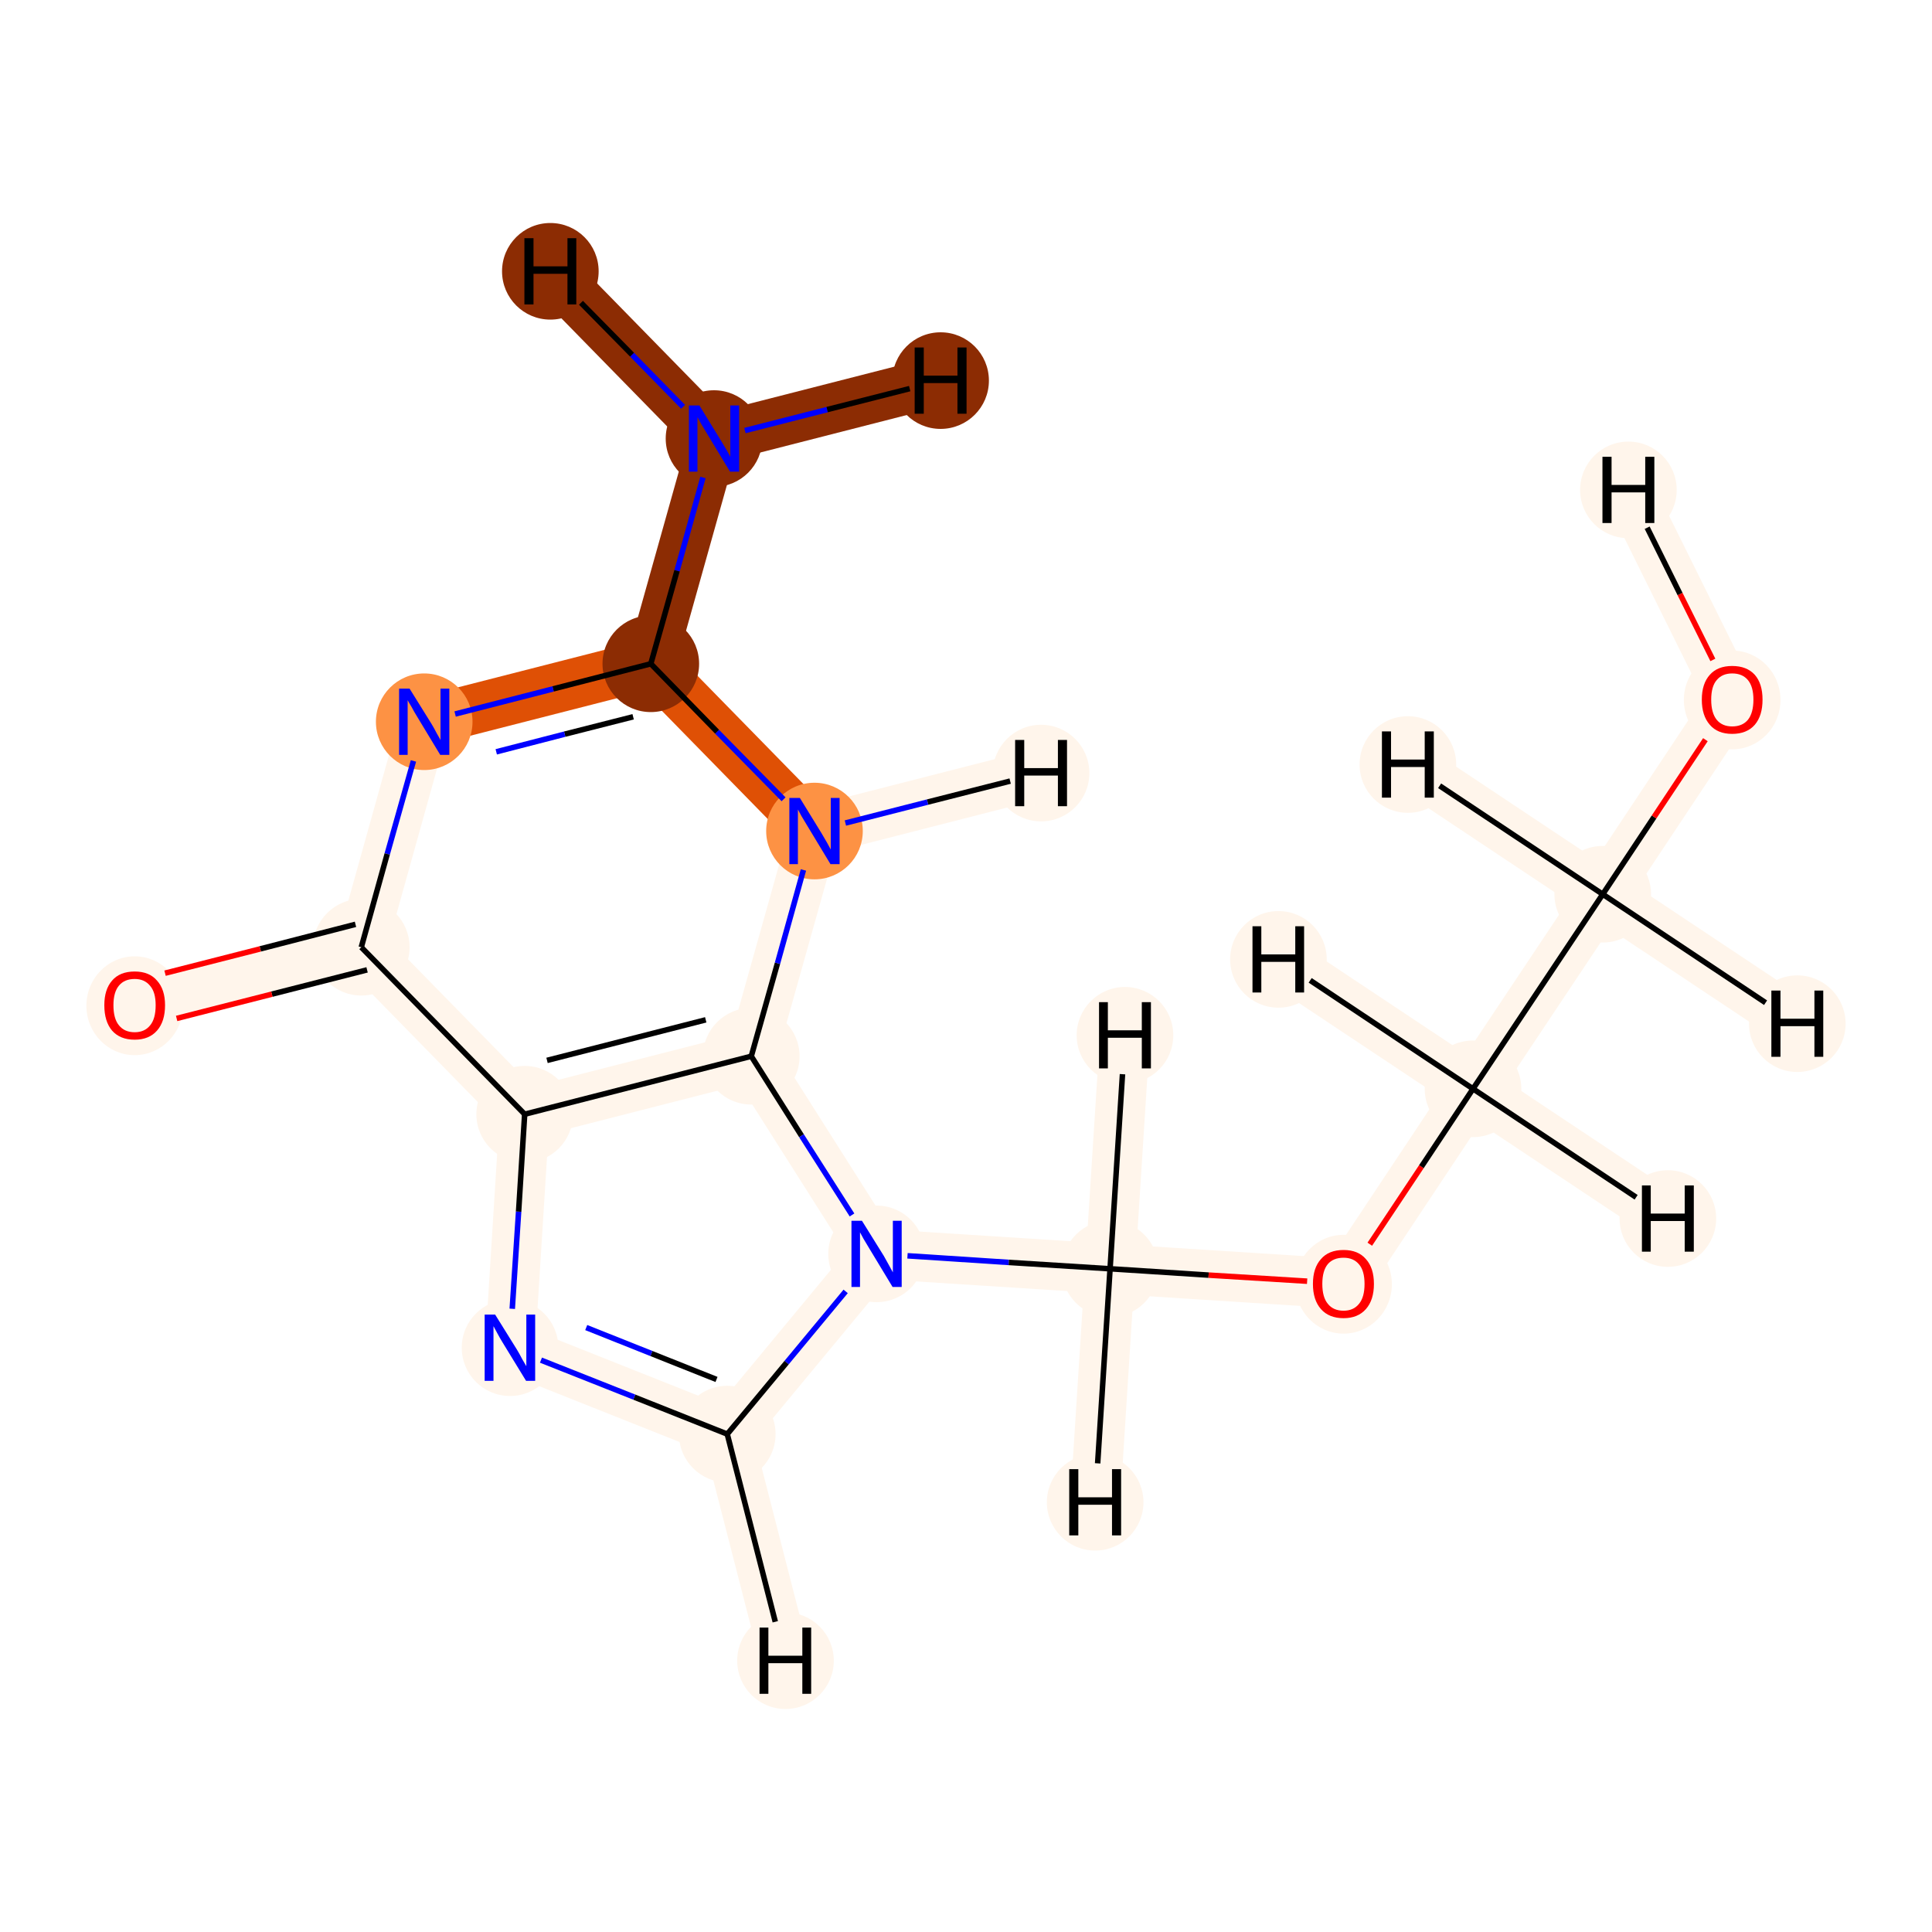 <?xml version='1.0' encoding='iso-8859-1'?>
<svg version='1.1' baseProfile='full'
              xmlns='http://www.w3.org/2000/svg'
                      xmlns:rdkit='http://www.rdkit.org/xml'
                      xmlns:xlink='http://www.w3.org/1999/xlink'
                  xml:space='preserve'
width='700px' height='700px' viewBox='0 0 700 700'>
<!-- END OF HEADER -->
<rect style='opacity:1.0;fill:#FFFFFF;stroke:none' width='700.0' height='700.0' x='0.0' y='0.0'> </rect>
<path d='M 258.7,158.9 L 235.8,240.5' style='fill:none;fill-rule:evenodd;stroke:#8C2C03;stroke-width:18.1px;stroke-linecap:butt;stroke-linejoin:miter;stroke-opacity:1' />
<path d='M 258.7,158.9 L 340.8,137.9' style='fill:none;fill-rule:evenodd;stroke:#8C2C03;stroke-width:18.1px;stroke-linecap:butt;stroke-linejoin:miter;stroke-opacity:1' />
<path d='M 258.7,158.9 L 199.4,98.3' style='fill:none;fill-rule:evenodd;stroke:#8C2C03;stroke-width:18.1px;stroke-linecap:butt;stroke-linejoin:miter;stroke-opacity:1' />
<path d='M 235.8,240.5 L 153.7,261.5' style='fill:none;fill-rule:evenodd;stroke:#DF5005;stroke-width:18.1px;stroke-linecap:butt;stroke-linejoin:miter;stroke-opacity:1' />
<path d='M 235.8,240.5 L 295.1,301.1' style='fill:none;fill-rule:evenodd;stroke:#DF5005;stroke-width:18.1px;stroke-linecap:butt;stroke-linejoin:miter;stroke-opacity:1' />
<path d='M 153.7,261.5 L 130.9,343.2' style='fill:none;fill-rule:evenodd;stroke:#FFF5EB;stroke-width:18.1px;stroke-linecap:butt;stroke-linejoin:miter;stroke-opacity:1' />
<path d='M 130.9,343.2 L 48.8,364.2' style='fill:none;fill-rule:evenodd;stroke:#FFF5EB;stroke-width:18.1px;stroke-linecap:butt;stroke-linejoin:miter;stroke-opacity:1' />
<path d='M 130.9,343.2 L 190.1,403.7' style='fill:none;fill-rule:evenodd;stroke:#FFF5EB;stroke-width:18.1px;stroke-linecap:butt;stroke-linejoin:miter;stroke-opacity:1' />
<path d='M 190.1,403.7 L 272.2,382.7' style='fill:none;fill-rule:evenodd;stroke:#FFF5EB;stroke-width:18.1px;stroke-linecap:butt;stroke-linejoin:miter;stroke-opacity:1' />
<path d='M 190.1,403.7 L 184.8,488.3' style='fill:none;fill-rule:evenodd;stroke:#FFF5EB;stroke-width:18.1px;stroke-linecap:butt;stroke-linejoin:miter;stroke-opacity:1' />
<path d='M 272.2,382.7 L 295.1,301.1' style='fill:none;fill-rule:evenodd;stroke:#FFF5EB;stroke-width:18.1px;stroke-linecap:butt;stroke-linejoin:miter;stroke-opacity:1' />
<path d='M 272.2,382.7 L 317.6,454.3' style='fill:none;fill-rule:evenodd;stroke:#FFF5EB;stroke-width:18.1px;stroke-linecap:butt;stroke-linejoin:miter;stroke-opacity:1' />
<path d='M 295.1,301.1 L 377.2,280.1' style='fill:none;fill-rule:evenodd;stroke:#FFF5EB;stroke-width:18.1px;stroke-linecap:butt;stroke-linejoin:miter;stroke-opacity:1' />
<path d='M 317.6,454.3 L 402.2,459.7' style='fill:none;fill-rule:evenodd;stroke:#FFF5EB;stroke-width:18.1px;stroke-linecap:butt;stroke-linejoin:miter;stroke-opacity:1' />
<path d='M 317.6,454.3 L 263.5,519.6' style='fill:none;fill-rule:evenodd;stroke:#FFF5EB;stroke-width:18.1px;stroke-linecap:butt;stroke-linejoin:miter;stroke-opacity:1' />
<path d='M 402.2,459.7 L 486.8,465.1' style='fill:none;fill-rule:evenodd;stroke:#FFF5EB;stroke-width:18.1px;stroke-linecap:butt;stroke-linejoin:miter;stroke-opacity:1' />
<path d='M 402.2,459.7 L 396.8,544.3' style='fill:none;fill-rule:evenodd;stroke:#FFF5EB;stroke-width:18.1px;stroke-linecap:butt;stroke-linejoin:miter;stroke-opacity:1' />
<path d='M 402.2,459.7 L 407.6,375.1' style='fill:none;fill-rule:evenodd;stroke:#FFF5EB;stroke-width:18.1px;stroke-linecap:butt;stroke-linejoin:miter;stroke-opacity:1' />
<path d='M 486.8,465.1 L 533.7,394.5' style='fill:none;fill-rule:evenodd;stroke:#FFF5EB;stroke-width:18.1px;stroke-linecap:butt;stroke-linejoin:miter;stroke-opacity:1' />
<path d='M 533.7,394.5 L 580.7,324.0' style='fill:none;fill-rule:evenodd;stroke:#FFF5EB;stroke-width:18.1px;stroke-linecap:butt;stroke-linejoin:miter;stroke-opacity:1' />
<path d='M 533.7,394.5 L 463.2,347.6' style='fill:none;fill-rule:evenodd;stroke:#FFF5EB;stroke-width:18.1px;stroke-linecap:butt;stroke-linejoin:miter;stroke-opacity:1' />
<path d='M 533.7,394.5 L 604.3,441.5' style='fill:none;fill-rule:evenodd;stroke:#FFF5EB;stroke-width:18.1px;stroke-linecap:butt;stroke-linejoin:miter;stroke-opacity:1' />
<path d='M 580.7,324.0 L 627.6,253.4' style='fill:none;fill-rule:evenodd;stroke:#FFF5EB;stroke-width:18.1px;stroke-linecap:butt;stroke-linejoin:miter;stroke-opacity:1' />
<path d='M 580.7,324.0 L 651.2,370.9' style='fill:none;fill-rule:evenodd;stroke:#FFF5EB;stroke-width:18.1px;stroke-linecap:butt;stroke-linejoin:miter;stroke-opacity:1' />
<path d='M 580.7,324.0 L 510.1,277.0' style='fill:none;fill-rule:evenodd;stroke:#FFF5EB;stroke-width:18.1px;stroke-linecap:butt;stroke-linejoin:miter;stroke-opacity:1' />
<path d='M 627.6,253.4 L 590.0,177.5' style='fill:none;fill-rule:evenodd;stroke:#FFF5EB;stroke-width:18.1px;stroke-linecap:butt;stroke-linejoin:miter;stroke-opacity:1' />
<path d='M 263.5,519.6 L 184.8,488.3' style='fill:none;fill-rule:evenodd;stroke:#FFF5EB;stroke-width:18.1px;stroke-linecap:butt;stroke-linejoin:miter;stroke-opacity:1' />
<path d='M 263.5,519.6 L 284.6,601.7' style='fill:none;fill-rule:evenodd;stroke:#FFF5EB;stroke-width:18.1px;stroke-linecap:butt;stroke-linejoin:miter;stroke-opacity:1' />
<ellipse cx='258.7' cy='158.9' rx='17.0' ry='17.0'  style='fill:#8C2C03;fill-rule:evenodd;stroke:#8C2C03;stroke-width:1.0px;stroke-linecap:butt;stroke-linejoin:miter;stroke-opacity:1' />
<ellipse cx='235.8' cy='240.5' rx='17.0' ry='17.0'  style='fill:#8C2C03;fill-rule:evenodd;stroke:#8C2C03;stroke-width:1.0px;stroke-linecap:butt;stroke-linejoin:miter;stroke-opacity:1' />
<ellipse cx='153.7' cy='261.5' rx='17.0' ry='17.0'  style='fill:#FD9244;fill-rule:evenodd;stroke:#FD9244;stroke-width:1.0px;stroke-linecap:butt;stroke-linejoin:miter;stroke-opacity:1' />
<ellipse cx='130.9' cy='343.2' rx='17.0' ry='17.0'  style='fill:#FFF5EB;fill-rule:evenodd;stroke:#FFF5EB;stroke-width:1.0px;stroke-linecap:butt;stroke-linejoin:miter;stroke-opacity:1' />
<ellipse cx='48.8' cy='364.4' rx='17.0' ry='17.4'  style='fill:#FFF5EB;fill-rule:evenodd;stroke:#FFF5EB;stroke-width:1.0px;stroke-linecap:butt;stroke-linejoin:miter;stroke-opacity:1' />
<ellipse cx='190.1' cy='403.7' rx='17.0' ry='17.0'  style='fill:#FFF5EB;fill-rule:evenodd;stroke:#FFF5EB;stroke-width:1.0px;stroke-linecap:butt;stroke-linejoin:miter;stroke-opacity:1' />
<ellipse cx='272.2' cy='382.7' rx='17.0' ry='17.0'  style='fill:#FFF5EB;fill-rule:evenodd;stroke:#FFF5EB;stroke-width:1.0px;stroke-linecap:butt;stroke-linejoin:miter;stroke-opacity:1' />
<ellipse cx='295.1' cy='301.1' rx='17.0' ry='17.0'  style='fill:#FD9244;fill-rule:evenodd;stroke:#FD9244;stroke-width:1.0px;stroke-linecap:butt;stroke-linejoin:miter;stroke-opacity:1' />
<ellipse cx='317.6' cy='454.3' rx='17.0' ry='17.0'  style='fill:#FFF5EB;fill-rule:evenodd;stroke:#FFF5EB;stroke-width:1.0px;stroke-linecap:butt;stroke-linejoin:miter;stroke-opacity:1' />
<ellipse cx='402.2' cy='459.7' rx='17.0' ry='17.0'  style='fill:#FFF5EB;fill-rule:evenodd;stroke:#FFF5EB;stroke-width:1.0px;stroke-linecap:butt;stroke-linejoin:miter;stroke-opacity:1' />
<ellipse cx='486.8' cy='465.3' rx='17.0' ry='17.4'  style='fill:#FFF5EB;fill-rule:evenodd;stroke:#FFF5EB;stroke-width:1.0px;stroke-linecap:butt;stroke-linejoin:miter;stroke-opacity:1' />
<ellipse cx='533.7' cy='394.5' rx='17.0' ry='17.0'  style='fill:#FFF5EB;fill-rule:evenodd;stroke:#FFF5EB;stroke-width:1.0px;stroke-linecap:butt;stroke-linejoin:miter;stroke-opacity:1' />
<ellipse cx='580.7' cy='324.0' rx='17.0' ry='17.0'  style='fill:#FFF5EB;fill-rule:evenodd;stroke:#FFF5EB;stroke-width:1.0px;stroke-linecap:butt;stroke-linejoin:miter;stroke-opacity:1' />
<ellipse cx='627.6' cy='253.6' rx='17.0' ry='17.4'  style='fill:#FFF5EB;fill-rule:evenodd;stroke:#FFF5EB;stroke-width:1.0px;stroke-linecap:butt;stroke-linejoin:miter;stroke-opacity:1' />
<ellipse cx='263.5' cy='519.6' rx='17.0' ry='17.0'  style='fill:#FFF5EB;fill-rule:evenodd;stroke:#FFF5EB;stroke-width:1.0px;stroke-linecap:butt;stroke-linejoin:miter;stroke-opacity:1' />
<ellipse cx='184.8' cy='488.3' rx='17.0' ry='17.0'  style='fill:#FFF5EB;fill-rule:evenodd;stroke:#FFF5EB;stroke-width:1.0px;stroke-linecap:butt;stroke-linejoin:miter;stroke-opacity:1' />
<ellipse cx='340.8' cy='137.9' rx='17.0' ry='17.0'  style='fill:#8C2C03;fill-rule:evenodd;stroke:#8C2C03;stroke-width:1.0px;stroke-linecap:butt;stroke-linejoin:miter;stroke-opacity:1' />
<ellipse cx='199.4' cy='98.3' rx='17.0' ry='17.0'  style='fill:#8C2C03;fill-rule:evenodd;stroke:#8C2C03;stroke-width:1.0px;stroke-linecap:butt;stroke-linejoin:miter;stroke-opacity:1' />
<ellipse cx='377.2' cy='280.1' rx='17.0' ry='17.0'  style='fill:#FFF5EB;fill-rule:evenodd;stroke:#FFF5EB;stroke-width:1.0px;stroke-linecap:butt;stroke-linejoin:miter;stroke-opacity:1' />
<ellipse cx='396.8' cy='544.3' rx='17.0' ry='17.0'  style='fill:#FFF5EB;fill-rule:evenodd;stroke:#FFF5EB;stroke-width:1.0px;stroke-linecap:butt;stroke-linejoin:miter;stroke-opacity:1' />
<ellipse cx='407.6' cy='375.1' rx='17.0' ry='17.0'  style='fill:#FFF5EB;fill-rule:evenodd;stroke:#FFF5EB;stroke-width:1.0px;stroke-linecap:butt;stroke-linejoin:miter;stroke-opacity:1' />
<ellipse cx='463.2' cy='347.6' rx='17.0' ry='17.0'  style='fill:#FFF5EB;fill-rule:evenodd;stroke:#FFF5EB;stroke-width:1.0px;stroke-linecap:butt;stroke-linejoin:miter;stroke-opacity:1' />
<ellipse cx='604.3' cy='441.5' rx='17.0' ry='17.0'  style='fill:#FFF5EB;fill-rule:evenodd;stroke:#FFF5EB;stroke-width:1.0px;stroke-linecap:butt;stroke-linejoin:miter;stroke-opacity:1' />
<ellipse cx='651.2' cy='370.9' rx='17.0' ry='17.0'  style='fill:#FFF5EB;fill-rule:evenodd;stroke:#FFF5EB;stroke-width:1.0px;stroke-linecap:butt;stroke-linejoin:miter;stroke-opacity:1' />
<ellipse cx='510.1' cy='277.0' rx='17.0' ry='17.0'  style='fill:#FFF5EB;fill-rule:evenodd;stroke:#FFF5EB;stroke-width:1.0px;stroke-linecap:butt;stroke-linejoin:miter;stroke-opacity:1' />
<ellipse cx='590.0' cy='177.5' rx='17.0' ry='17.0'  style='fill:#FFF5EB;fill-rule:evenodd;stroke:#FFF5EB;stroke-width:1.0px;stroke-linecap:butt;stroke-linejoin:miter;stroke-opacity:1' />
<ellipse cx='284.6' cy='601.7' rx='17.0' ry='17.0'  style='fill:#FFF5EB;fill-rule:evenodd;stroke:#FFF5EB;stroke-width:1.0px;stroke-linecap:butt;stroke-linejoin:miter;stroke-opacity:1' />
<path class='bond-0 atom-0 atom-1' d='M 254.7,173.0 L 245.3,206.8' style='fill:none;fill-rule:evenodd;stroke:#0000FF;stroke-width:2.0px;stroke-linecap:butt;stroke-linejoin:miter;stroke-opacity:1' />
<path class='bond-0 atom-0 atom-1' d='M 245.3,206.8 L 235.8,240.5' style='fill:none;fill-rule:evenodd;stroke:#000000;stroke-width:2.0px;stroke-linecap:butt;stroke-linejoin:miter;stroke-opacity:1' />
<path class='bond-17 atom-0 atom-16' d='M 269.9,156.0 L 299.7,148.4' style='fill:none;fill-rule:evenodd;stroke:#0000FF;stroke-width:2.0px;stroke-linecap:butt;stroke-linejoin:miter;stroke-opacity:1' />
<path class='bond-17 atom-0 atom-16' d='M 299.7,148.4 L 329.6,140.8' style='fill:none;fill-rule:evenodd;stroke:#000000;stroke-width:2.0px;stroke-linecap:butt;stroke-linejoin:miter;stroke-opacity:1' />
<path class='bond-18 atom-0 atom-17' d='M 247.5,147.4 L 229.0,128.5' style='fill:none;fill-rule:evenodd;stroke:#0000FF;stroke-width:2.0px;stroke-linecap:butt;stroke-linejoin:miter;stroke-opacity:1' />
<path class='bond-18 atom-0 atom-17' d='M 229.0,128.5 L 210.5,109.7' style='fill:none;fill-rule:evenodd;stroke:#000000;stroke-width:2.0px;stroke-linecap:butt;stroke-linejoin:miter;stroke-opacity:1' />
<path class='bond-1 atom-1 atom-2' d='M 235.8,240.5 L 200.4,249.6' style='fill:none;fill-rule:evenodd;stroke:#000000;stroke-width:2.0px;stroke-linecap:butt;stroke-linejoin:miter;stroke-opacity:1' />
<path class='bond-1 atom-1 atom-2' d='M 200.4,249.6 L 164.9,258.7' style='fill:none;fill-rule:evenodd;stroke:#0000FF;stroke-width:2.0px;stroke-linecap:butt;stroke-linejoin:miter;stroke-opacity:1' />
<path class='bond-1 atom-1 atom-2' d='M 229.4,259.7 L 204.6,266.0' style='fill:none;fill-rule:evenodd;stroke:#000000;stroke-width:2.0px;stroke-linecap:butt;stroke-linejoin:miter;stroke-opacity:1' />
<path class='bond-1 atom-1 atom-2' d='M 204.6,266.0 L 179.8,272.4' style='fill:none;fill-rule:evenodd;stroke:#0000FF;stroke-width:2.0px;stroke-linecap:butt;stroke-linejoin:miter;stroke-opacity:1' />
<path class='bond-15 atom-7 atom-1' d='M 283.9,289.6 L 259.8,265.1' style='fill:none;fill-rule:evenodd;stroke:#0000FF;stroke-width:2.0px;stroke-linecap:butt;stroke-linejoin:miter;stroke-opacity:1' />
<path class='bond-15 atom-7 atom-1' d='M 259.8,265.1 L 235.8,240.5' style='fill:none;fill-rule:evenodd;stroke:#000000;stroke-width:2.0px;stroke-linecap:butt;stroke-linejoin:miter;stroke-opacity:1' />
<path class='bond-2 atom-2 atom-3' d='M 149.8,275.7 L 140.3,309.4' style='fill:none;fill-rule:evenodd;stroke:#0000FF;stroke-width:2.0px;stroke-linecap:butt;stroke-linejoin:miter;stroke-opacity:1' />
<path class='bond-2 atom-2 atom-3' d='M 140.3,309.4 L 130.9,343.2' style='fill:none;fill-rule:evenodd;stroke:#000000;stroke-width:2.0px;stroke-linecap:butt;stroke-linejoin:miter;stroke-opacity:1' />
<path class='bond-3 atom-3 atom-4' d='M 128.8,334.9 L 94.3,343.8' style='fill:none;fill-rule:evenodd;stroke:#000000;stroke-width:2.0px;stroke-linecap:butt;stroke-linejoin:miter;stroke-opacity:1' />
<path class='bond-3 atom-3 atom-4' d='M 94.3,343.8 L 59.8,352.6' style='fill:none;fill-rule:evenodd;stroke:#FF0000;stroke-width:2.0px;stroke-linecap:butt;stroke-linejoin:miter;stroke-opacity:1' />
<path class='bond-3 atom-3 atom-4' d='M 133.0,351.4 L 98.5,360.2' style='fill:none;fill-rule:evenodd;stroke:#000000;stroke-width:2.0px;stroke-linecap:butt;stroke-linejoin:miter;stroke-opacity:1' />
<path class='bond-3 atom-3 atom-4' d='M 98.5,360.2 L 64.0,369.0' style='fill:none;fill-rule:evenodd;stroke:#FF0000;stroke-width:2.0px;stroke-linecap:butt;stroke-linejoin:miter;stroke-opacity:1' />
<path class='bond-4 atom-3 atom-5' d='M 130.9,343.2 L 190.1,403.7' style='fill:none;fill-rule:evenodd;stroke:#000000;stroke-width:2.0px;stroke-linecap:butt;stroke-linejoin:miter;stroke-opacity:1' />
<path class='bond-5 atom-5 atom-6' d='M 190.1,403.7 L 272.2,382.7' style='fill:none;fill-rule:evenodd;stroke:#000000;stroke-width:2.0px;stroke-linecap:butt;stroke-linejoin:miter;stroke-opacity:1' />
<path class='bond-5 atom-5 atom-6' d='M 198.2,384.2 L 255.7,369.5' style='fill:none;fill-rule:evenodd;stroke:#000000;stroke-width:2.0px;stroke-linecap:butt;stroke-linejoin:miter;stroke-opacity:1' />
<path class='bond-16 atom-15 atom-5' d='M 185.6,474.2 L 187.9,439.0' style='fill:none;fill-rule:evenodd;stroke:#0000FF;stroke-width:2.0px;stroke-linecap:butt;stroke-linejoin:miter;stroke-opacity:1' />
<path class='bond-16 atom-15 atom-5' d='M 187.9,439.0 L 190.1,403.7' style='fill:none;fill-rule:evenodd;stroke:#000000;stroke-width:2.0px;stroke-linecap:butt;stroke-linejoin:miter;stroke-opacity:1' />
<path class='bond-6 atom-6 atom-7' d='M 272.2,382.7 L 281.7,349.0' style='fill:none;fill-rule:evenodd;stroke:#000000;stroke-width:2.0px;stroke-linecap:butt;stroke-linejoin:miter;stroke-opacity:1' />
<path class='bond-6 atom-6 atom-7' d='M 281.7,349.0 L 291.1,315.2' style='fill:none;fill-rule:evenodd;stroke:#0000FF;stroke-width:2.0px;stroke-linecap:butt;stroke-linejoin:miter;stroke-opacity:1' />
<path class='bond-7 atom-6 atom-8' d='M 272.2,382.7 L 290.4,411.5' style='fill:none;fill-rule:evenodd;stroke:#000000;stroke-width:2.0px;stroke-linecap:butt;stroke-linejoin:miter;stroke-opacity:1' />
<path class='bond-7 atom-6 atom-8' d='M 290.4,411.5 L 308.7,440.2' style='fill:none;fill-rule:evenodd;stroke:#0000FF;stroke-width:2.0px;stroke-linecap:butt;stroke-linejoin:miter;stroke-opacity:1' />
<path class='bond-19 atom-7 atom-18' d='M 306.3,298.2 L 336.1,290.6' style='fill:none;fill-rule:evenodd;stroke:#0000FF;stroke-width:2.0px;stroke-linecap:butt;stroke-linejoin:miter;stroke-opacity:1' />
<path class='bond-19 atom-7 atom-18' d='M 336.1,290.6 L 366.0,283.0' style='fill:none;fill-rule:evenodd;stroke:#000000;stroke-width:2.0px;stroke-linecap:butt;stroke-linejoin:miter;stroke-opacity:1' />
<path class='bond-8 atom-8 atom-9' d='M 328.8,455.0 L 365.5,457.4' style='fill:none;fill-rule:evenodd;stroke:#0000FF;stroke-width:2.0px;stroke-linecap:butt;stroke-linejoin:miter;stroke-opacity:1' />
<path class='bond-8 atom-8 atom-9' d='M 365.5,457.4 L 402.2,459.7' style='fill:none;fill-rule:evenodd;stroke:#000000;stroke-width:2.0px;stroke-linecap:butt;stroke-linejoin:miter;stroke-opacity:1' />
<path class='bond-13 atom-8 atom-14' d='M 306.4,467.9 L 285.0,493.7' style='fill:none;fill-rule:evenodd;stroke:#0000FF;stroke-width:2.0px;stroke-linecap:butt;stroke-linejoin:miter;stroke-opacity:1' />
<path class='bond-13 atom-8 atom-14' d='M 285.0,493.7 L 263.5,519.6' style='fill:none;fill-rule:evenodd;stroke:#000000;stroke-width:2.0px;stroke-linecap:butt;stroke-linejoin:miter;stroke-opacity:1' />
<path class='bond-9 atom-9 atom-10' d='M 402.2,459.7 L 437.9,462.0' style='fill:none;fill-rule:evenodd;stroke:#000000;stroke-width:2.0px;stroke-linecap:butt;stroke-linejoin:miter;stroke-opacity:1' />
<path class='bond-9 atom-9 atom-10' d='M 437.9,462.0 L 473.6,464.2' style='fill:none;fill-rule:evenodd;stroke:#FF0000;stroke-width:2.0px;stroke-linecap:butt;stroke-linejoin:miter;stroke-opacity:1' />
<path class='bond-20 atom-9 atom-19' d='M 402.2,459.7 L 397.7,530.2' style='fill:none;fill-rule:evenodd;stroke:#000000;stroke-width:2.0px;stroke-linecap:butt;stroke-linejoin:miter;stroke-opacity:1' />
<path class='bond-21 atom-9 atom-20' d='M 402.2,459.7 L 406.7,389.2' style='fill:none;fill-rule:evenodd;stroke:#000000;stroke-width:2.0px;stroke-linecap:butt;stroke-linejoin:miter;stroke-opacity:1' />
<path class='bond-10 atom-10 atom-11' d='M 496.3,450.8 L 515.0,422.7' style='fill:none;fill-rule:evenodd;stroke:#FF0000;stroke-width:2.0px;stroke-linecap:butt;stroke-linejoin:miter;stroke-opacity:1' />
<path class='bond-10 atom-10 atom-11' d='M 515.0,422.7 L 533.7,394.5' style='fill:none;fill-rule:evenodd;stroke:#000000;stroke-width:2.0px;stroke-linecap:butt;stroke-linejoin:miter;stroke-opacity:1' />
<path class='bond-11 atom-11 atom-12' d='M 533.7,394.5 L 580.7,324.0' style='fill:none;fill-rule:evenodd;stroke:#000000;stroke-width:2.0px;stroke-linecap:butt;stroke-linejoin:miter;stroke-opacity:1' />
<path class='bond-22 atom-11 atom-21' d='M 533.7,394.5 L 474.7,355.2' style='fill:none;fill-rule:evenodd;stroke:#000000;stroke-width:2.0px;stroke-linecap:butt;stroke-linejoin:miter;stroke-opacity:1' />
<path class='bond-23 atom-11 atom-22' d='M 533.7,394.5 L 592.8,433.8' style='fill:none;fill-rule:evenodd;stroke:#000000;stroke-width:2.0px;stroke-linecap:butt;stroke-linejoin:miter;stroke-opacity:1' />
<path class='bond-12 atom-12 atom-13' d='M 580.7,324.0 L 599.3,296.0' style='fill:none;fill-rule:evenodd;stroke:#000000;stroke-width:2.0px;stroke-linecap:butt;stroke-linejoin:miter;stroke-opacity:1' />
<path class='bond-12 atom-12 atom-13' d='M 599.3,296.0 L 617.9,268.0' style='fill:none;fill-rule:evenodd;stroke:#FF0000;stroke-width:2.0px;stroke-linecap:butt;stroke-linejoin:miter;stroke-opacity:1' />
<path class='bond-24 atom-12 atom-23' d='M 580.7,324.0 L 639.7,363.3' style='fill:none;fill-rule:evenodd;stroke:#000000;stroke-width:2.0px;stroke-linecap:butt;stroke-linejoin:miter;stroke-opacity:1' />
<path class='bond-25 atom-12 atom-24' d='M 580.7,324.0 L 521.6,284.7' style='fill:none;fill-rule:evenodd;stroke:#000000;stroke-width:2.0px;stroke-linecap:butt;stroke-linejoin:miter;stroke-opacity:1' />
<path class='bond-26 atom-13 atom-25' d='M 620.6,239.1 L 608.7,215.2' style='fill:none;fill-rule:evenodd;stroke:#FF0000;stroke-width:2.0px;stroke-linecap:butt;stroke-linejoin:miter;stroke-opacity:1' />
<path class='bond-26 atom-13 atom-25' d='M 608.7,215.2 L 596.8,191.2' style='fill:none;fill-rule:evenodd;stroke:#000000;stroke-width:2.0px;stroke-linecap:butt;stroke-linejoin:miter;stroke-opacity:1' />
<path class='bond-14 atom-14 atom-15' d='M 263.5,519.6 L 229.8,506.2' style='fill:none;fill-rule:evenodd;stroke:#000000;stroke-width:2.0px;stroke-linecap:butt;stroke-linejoin:miter;stroke-opacity:1' />
<path class='bond-14 atom-14 atom-15' d='M 229.8,506.2 L 196.0,492.8' style='fill:none;fill-rule:evenodd;stroke:#0000FF;stroke-width:2.0px;stroke-linecap:butt;stroke-linejoin:miter;stroke-opacity:1' />
<path class='bond-14 atom-14 atom-15' d='M 259.6,499.8 L 236.0,490.4' style='fill:none;fill-rule:evenodd;stroke:#000000;stroke-width:2.0px;stroke-linecap:butt;stroke-linejoin:miter;stroke-opacity:1' />
<path class='bond-14 atom-14 atom-15' d='M 236.0,490.4 L 212.4,481.0' style='fill:none;fill-rule:evenodd;stroke:#0000FF;stroke-width:2.0px;stroke-linecap:butt;stroke-linejoin:miter;stroke-opacity:1' />
<path class='bond-27 atom-14 atom-26' d='M 263.5,519.6 L 280.9,587.6' style='fill:none;fill-rule:evenodd;stroke:#000000;stroke-width:2.0px;stroke-linecap:butt;stroke-linejoin:miter;stroke-opacity:1' />
<path  class='atom-0' d='M 253.4 146.9
L 261.2 159.6
Q 262.0 160.9, 263.3 163.1
Q 264.5 165.4, 264.6 165.5
L 264.6 146.9
L 267.8 146.9
L 267.8 170.9
L 264.5 170.9
L 256.1 157.0
Q 255.1 155.4, 254.0 153.5
Q 253.0 151.6, 252.7 151.1
L 252.7 170.9
L 249.6 170.9
L 249.6 146.9
L 253.4 146.9
' fill='#0000FF'/>
<path  class='atom-2' d='M 148.4 249.5
L 156.3 262.2
Q 157.1 263.5, 158.3 265.8
Q 159.6 268.0, 159.6 268.2
L 159.6 249.5
L 162.8 249.5
L 162.8 273.5
L 159.5 273.5
L 151.1 259.6
Q 150.1 258.0, 149.1 256.1
Q 148.0 254.3, 147.7 253.7
L 147.7 273.5
L 144.6 273.5
L 144.6 249.5
L 148.4 249.5
' fill='#0000FF'/>
<path  class='atom-4' d='M 37.8 364.2
Q 37.8 358.5, 40.6 355.3
Q 43.4 352.0, 48.8 352.0
Q 54.1 352.0, 56.9 355.3
Q 59.8 358.5, 59.8 364.2
Q 59.8 370.1, 56.9 373.4
Q 54.0 376.7, 48.8 376.7
Q 43.5 376.7, 40.6 373.4
Q 37.8 370.1, 37.8 364.2
M 48.8 374.0
Q 52.4 374.0, 54.4 371.5
Q 56.4 369.1, 56.4 364.2
Q 56.4 359.5, 54.4 357.2
Q 52.4 354.7, 48.8 354.7
Q 45.1 354.7, 43.1 357.1
Q 41.1 359.5, 41.1 364.2
Q 41.1 369.1, 43.1 371.5
Q 45.1 374.0, 48.8 374.0
' fill='#FF0000'/>
<path  class='atom-7' d='M 289.8 289.1
L 297.6 301.8
Q 298.4 303.1, 299.7 305.4
Q 300.9 307.6, 301.0 307.8
L 301.0 289.1
L 304.2 289.1
L 304.2 313.1
L 300.9 313.1
L 292.5 299.2
Q 291.5 297.6, 290.4 295.7
Q 289.4 293.9, 289.1 293.3
L 289.1 313.1
L 286.0 313.1
L 286.0 289.1
L 289.8 289.1
' fill='#0000FF'/>
<path  class='atom-8' d='M 312.3 442.3
L 320.2 455.0
Q 320.9 456.3, 322.2 458.6
Q 323.4 460.8, 323.5 461.0
L 323.5 442.3
L 326.7 442.3
L 326.7 466.3
L 323.4 466.3
L 315.0 452.4
Q 314.0 450.8, 312.9 448.9
Q 311.9 447.1, 311.6 446.5
L 311.6 466.3
L 308.5 466.3
L 308.5 442.3
L 312.3 442.3
' fill='#0000FF'/>
<path  class='atom-10' d='M 475.7 465.2
Q 475.7 459.4, 478.6 456.2
Q 481.4 452.9, 486.8 452.9
Q 492.1 452.9, 494.9 456.2
Q 497.8 459.4, 497.8 465.2
Q 497.8 471.0, 494.9 474.3
Q 492.0 477.6, 486.8 477.6
Q 481.5 477.6, 478.6 474.3
Q 475.7 471.0, 475.7 465.2
M 486.8 474.9
Q 490.4 474.9, 492.4 472.4
Q 494.4 470.0, 494.4 465.2
Q 494.4 460.4, 492.4 458.1
Q 490.4 455.7, 486.8 455.7
Q 483.1 455.7, 481.1 458.0
Q 479.1 460.4, 479.1 465.2
Q 479.1 470.0, 481.1 472.4
Q 483.1 474.9, 486.8 474.9
' fill='#FF0000'/>
<path  class='atom-13' d='M 616.6 253.5
Q 616.6 247.7, 619.5 244.5
Q 622.3 241.3, 627.6 241.3
Q 632.9 241.3, 635.8 244.5
Q 638.6 247.7, 638.6 253.5
Q 638.6 259.3, 635.8 262.6
Q 632.9 265.9, 627.6 265.9
Q 622.3 265.9, 619.5 262.6
Q 616.6 259.3, 616.6 253.5
M 627.6 263.2
Q 631.3 263.2, 633.3 260.8
Q 635.3 258.3, 635.3 253.5
Q 635.3 248.8, 633.3 246.4
Q 631.3 244.0, 627.6 244.0
Q 624.0 244.0, 622.0 246.4
Q 620.0 248.7, 620.0 253.5
Q 620.0 258.3, 622.0 260.8
Q 624.0 263.2, 627.6 263.2
' fill='#FF0000'/>
<path  class='atom-15' d='M 179.4 476.3
L 187.3 489.0
Q 188.1 490.3, 189.3 492.6
Q 190.6 494.8, 190.7 495.0
L 190.7 476.3
L 193.9 476.3
L 193.9 500.3
L 190.6 500.3
L 182.1 486.4
Q 181.1 484.8, 180.1 482.9
Q 179.1 481.1, 178.8 480.5
L 178.8 500.3
L 175.6 500.3
L 175.6 476.3
L 179.4 476.3
' fill='#0000FF'/>
<path  class='atom-16' d='M 331.4 125.9
L 334.7 125.9
L 334.7 136.1
L 346.9 136.1
L 346.9 125.9
L 350.2 125.9
L 350.2 149.9
L 346.9 149.9
L 346.9 138.8
L 334.7 138.8
L 334.7 149.9
L 331.4 149.9
L 331.4 125.9
' fill='#000000'/>
<path  class='atom-17' d='M 190.0 86.3
L 193.3 86.3
L 193.3 96.5
L 205.6 96.5
L 205.6 86.3
L 208.8 86.3
L 208.8 110.3
L 205.6 110.3
L 205.6 99.2
L 193.3 99.2
L 193.3 110.3
L 190.0 110.3
L 190.0 86.3
' fill='#000000'/>
<path  class='atom-18' d='M 367.8 268.1
L 371.1 268.1
L 371.1 278.3
L 383.3 278.3
L 383.3 268.1
L 386.6 268.1
L 386.6 292.1
L 383.3 292.1
L 383.3 281.0
L 371.1 281.0
L 371.1 292.1
L 367.8 292.1
L 367.8 268.1
' fill='#000000'/>
<path  class='atom-19' d='M 387.4 532.3
L 390.7 532.3
L 390.7 542.5
L 402.9 542.5
L 402.9 532.3
L 406.2 532.3
L 406.2 556.3
L 402.9 556.3
L 402.9 545.2
L 390.7 545.2
L 390.7 556.3
L 387.4 556.3
L 387.4 532.3
' fill='#000000'/>
<path  class='atom-20' d='M 398.2 363.1
L 401.4 363.1
L 401.4 373.3
L 413.7 373.3
L 413.7 363.1
L 417.0 363.1
L 417.0 387.1
L 413.7 387.1
L 413.7 376.0
L 401.4 376.0
L 401.4 387.1
L 398.2 387.1
L 398.2 363.1
' fill='#000000'/>
<path  class='atom-21' d='M 453.8 335.6
L 457.0 335.6
L 457.0 345.8
L 469.3 345.8
L 469.3 335.6
L 472.5 335.6
L 472.5 359.6
L 469.3 359.6
L 469.3 348.5
L 457.0 348.5
L 457.0 359.6
L 453.8 359.6
L 453.8 335.6
' fill='#000000'/>
<path  class='atom-22' d='M 594.9 429.5
L 598.1 429.5
L 598.1 439.7
L 610.4 439.7
L 610.4 429.5
L 613.7 429.5
L 613.7 453.5
L 610.4 453.5
L 610.4 442.4
L 598.1 442.4
L 598.1 453.5
L 594.9 453.5
L 594.9 429.5
' fill='#000000'/>
<path  class='atom-23' d='M 641.8 358.9
L 645.1 358.9
L 645.1 369.1
L 657.4 369.1
L 657.4 358.9
L 660.6 358.9
L 660.6 382.9
L 657.4 382.9
L 657.4 371.8
L 645.1 371.8
L 645.1 382.9
L 641.8 382.9
L 641.8 358.9
' fill='#000000'/>
<path  class='atom-24' d='M 500.7 265.0
L 504.0 265.0
L 504.0 275.2
L 516.2 275.2
L 516.2 265.0
L 519.5 265.0
L 519.5 289.0
L 516.2 289.0
L 516.2 277.9
L 504.0 277.9
L 504.0 289.0
L 500.7 289.0
L 500.7 265.0
' fill='#000000'/>
<path  class='atom-25' d='M 580.6 165.5
L 583.9 165.5
L 583.9 175.7
L 596.1 175.7
L 596.1 165.5
L 599.4 165.5
L 599.4 189.5
L 596.1 189.5
L 596.1 178.4
L 583.9 178.4
L 583.9 189.5
L 580.6 189.5
L 580.6 165.5
' fill='#000000'/>
<path  class='atom-26' d='M 275.2 589.7
L 278.4 589.7
L 278.4 599.9
L 290.7 599.9
L 290.7 589.7
L 293.9 589.7
L 293.9 613.7
L 290.7 613.7
L 290.7 602.6
L 278.4 602.6
L 278.4 613.7
L 275.2 613.7
L 275.2 589.7
' fill='#000000'/>
</svg>
